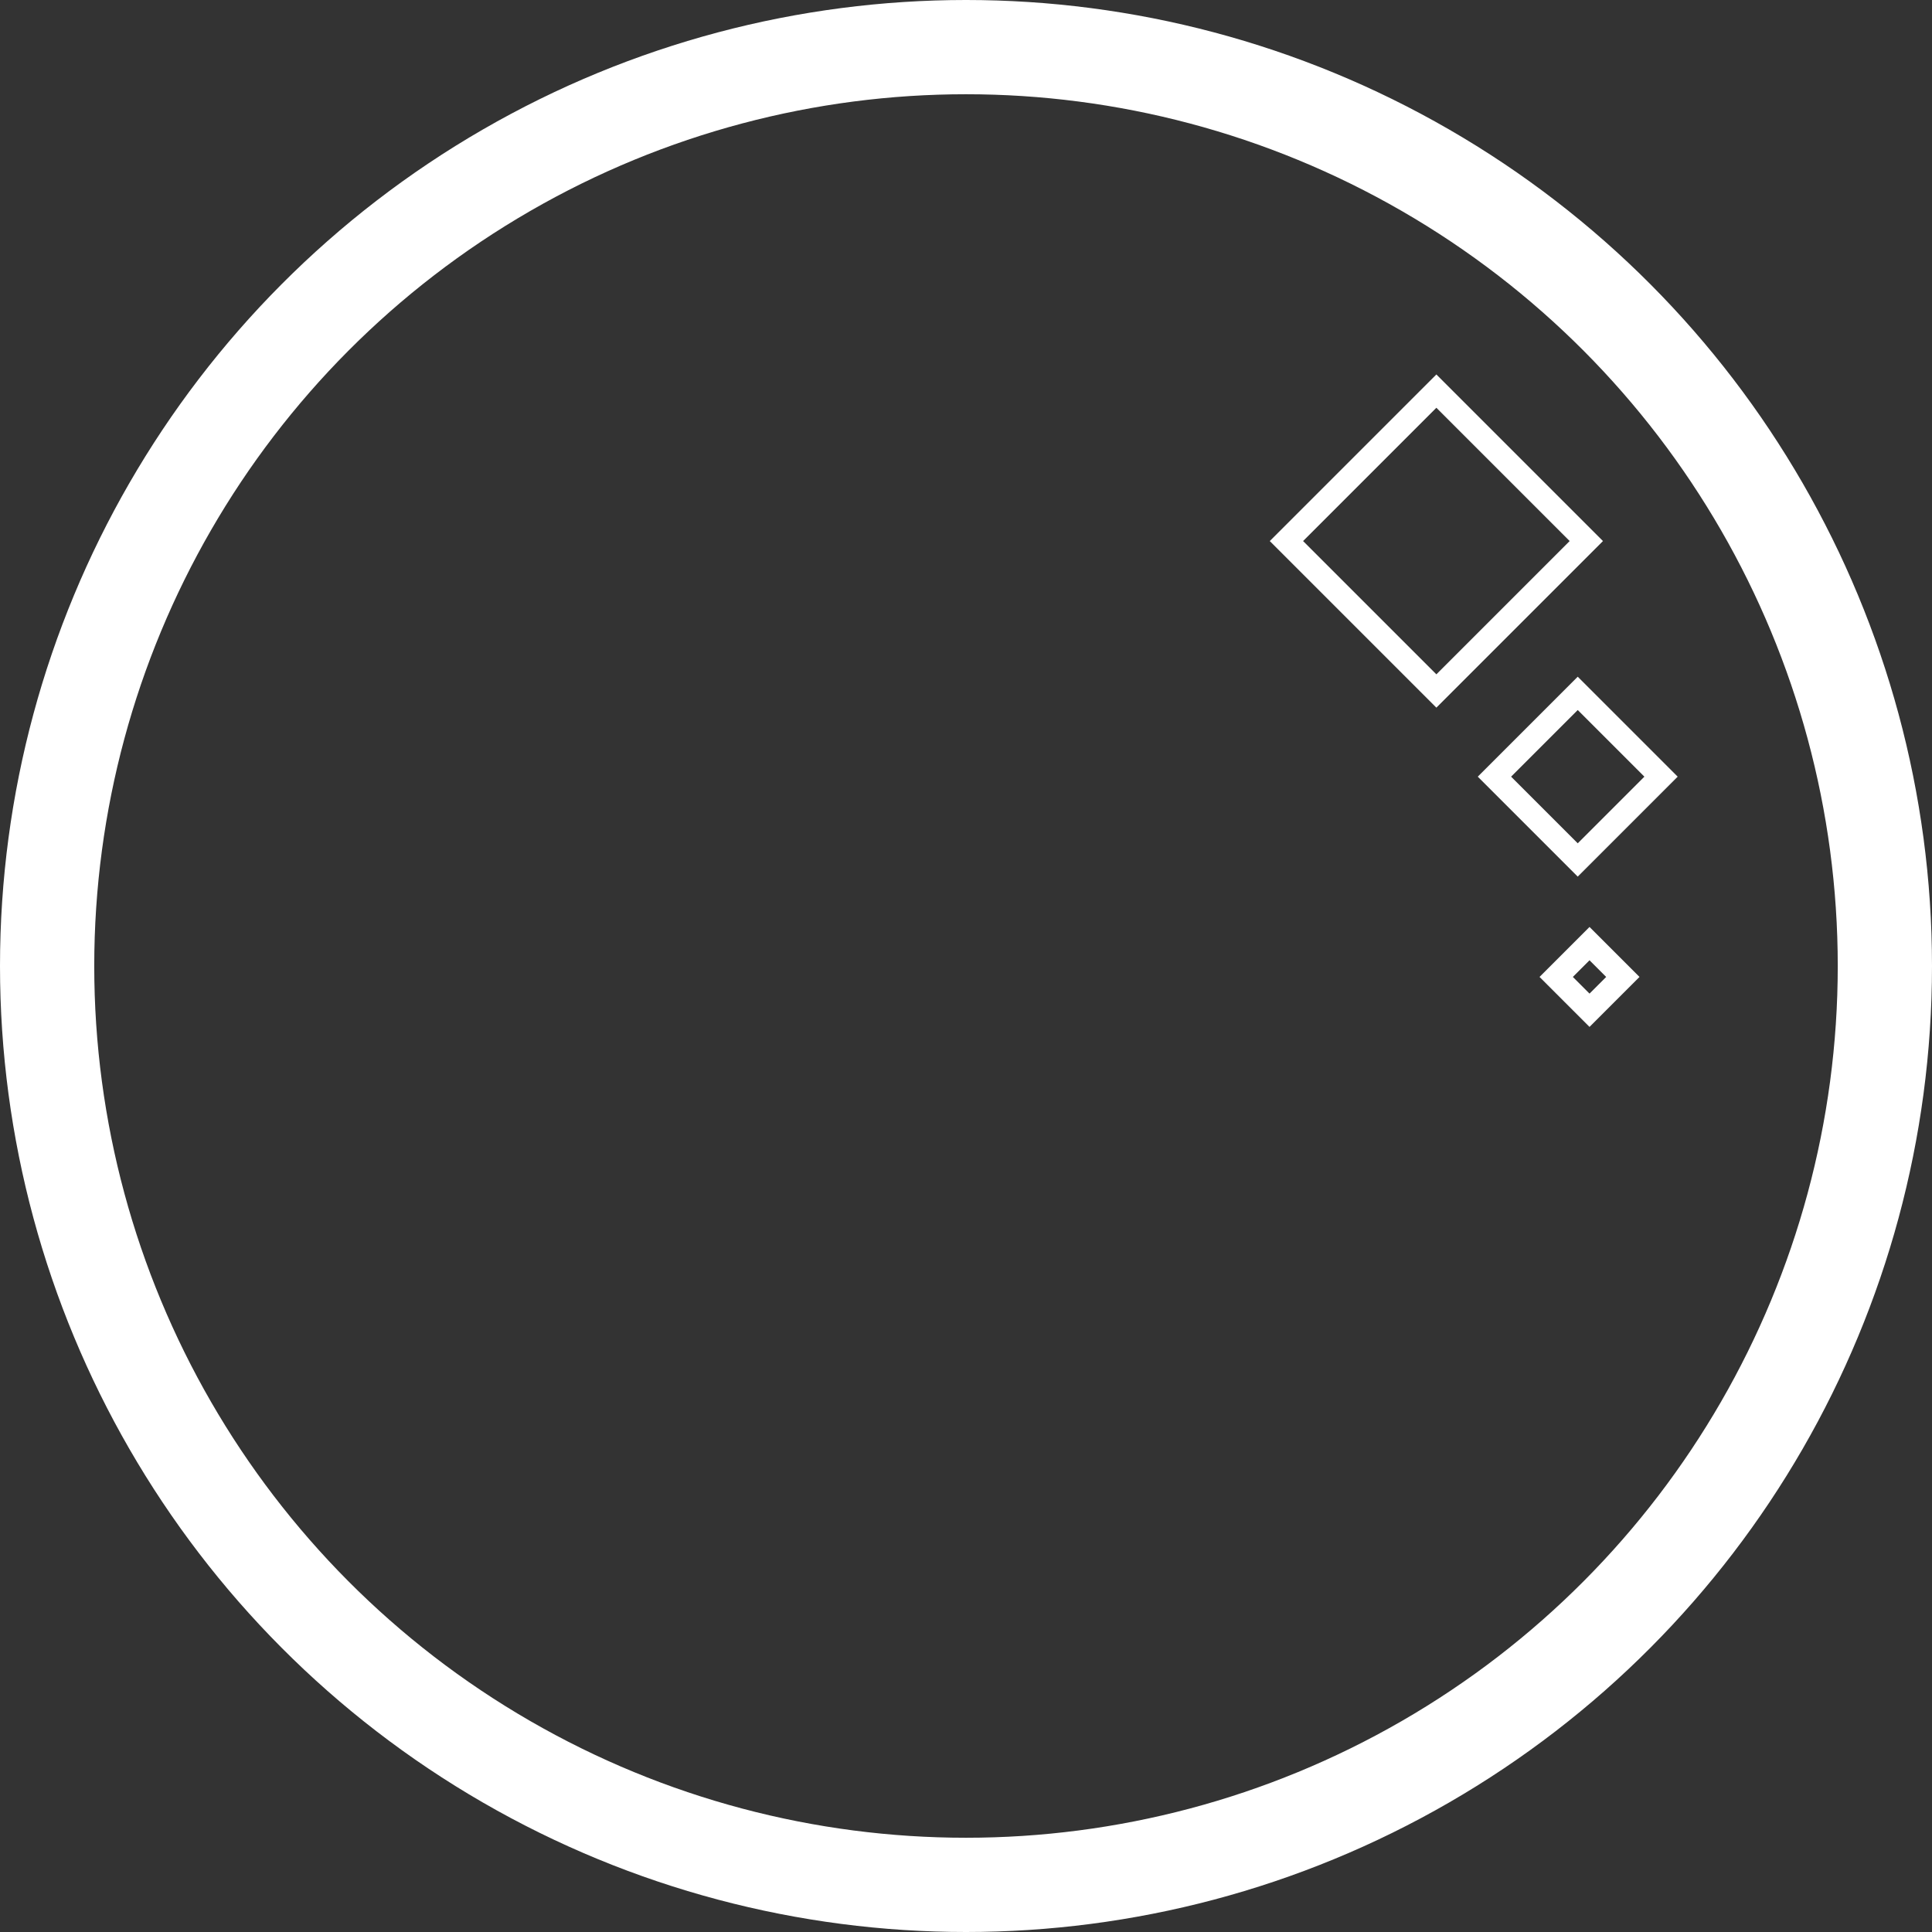 <?xml version="1.0" encoding="UTF-8"?>
<svg width="82px" height="82px" viewBox="0 0 82 82" version="1.1" xmlns="http://www.w3.org/2000/svg" xmlns:xlink="http://www.w3.org/1999/xlink">
    <rect x="0" y="0" width="82" height="82" fill="#333333" stroke="none"/>
    <!-- Generator: Sketch 48.1 (47250) - http://www.bohemiancoding.com/sketch -->
    <title>Bubble Copy</title>
    <desc>Created with Sketch.</desc>
    <defs></defs>
    <g id="Artboard" stroke="none" stroke-width="1" fill="none" fill-rule="evenodd" transform="translate(-175, -75)">
        <g id="Bubble-Copy" transform="translate(177, 77)" stroke="#FFFFFF">
            <circle id="Bubble" stroke-width="4" cx="39" cy="39" r="39"></circle>
            <rect id="1" transform="translate(58.964, 20.964) rotate(45) translate(-58.964, -20.964) " x="54.464" y="16.464" width="9" height="9"></rect>
            <rect id="2" transform="translate(64.964, 30.964) rotate(45) translate(-64.964, -30.964) " x="62.464" y="28.464" width="5" height="5"></rect>
            <rect id="3" transform="translate(65.464, 39.464) rotate(45) translate(-65.464, -39.464) " x="64.464" y="38.464" width="2" height="2"></rect>
        </g>
    </g>
</svg>
